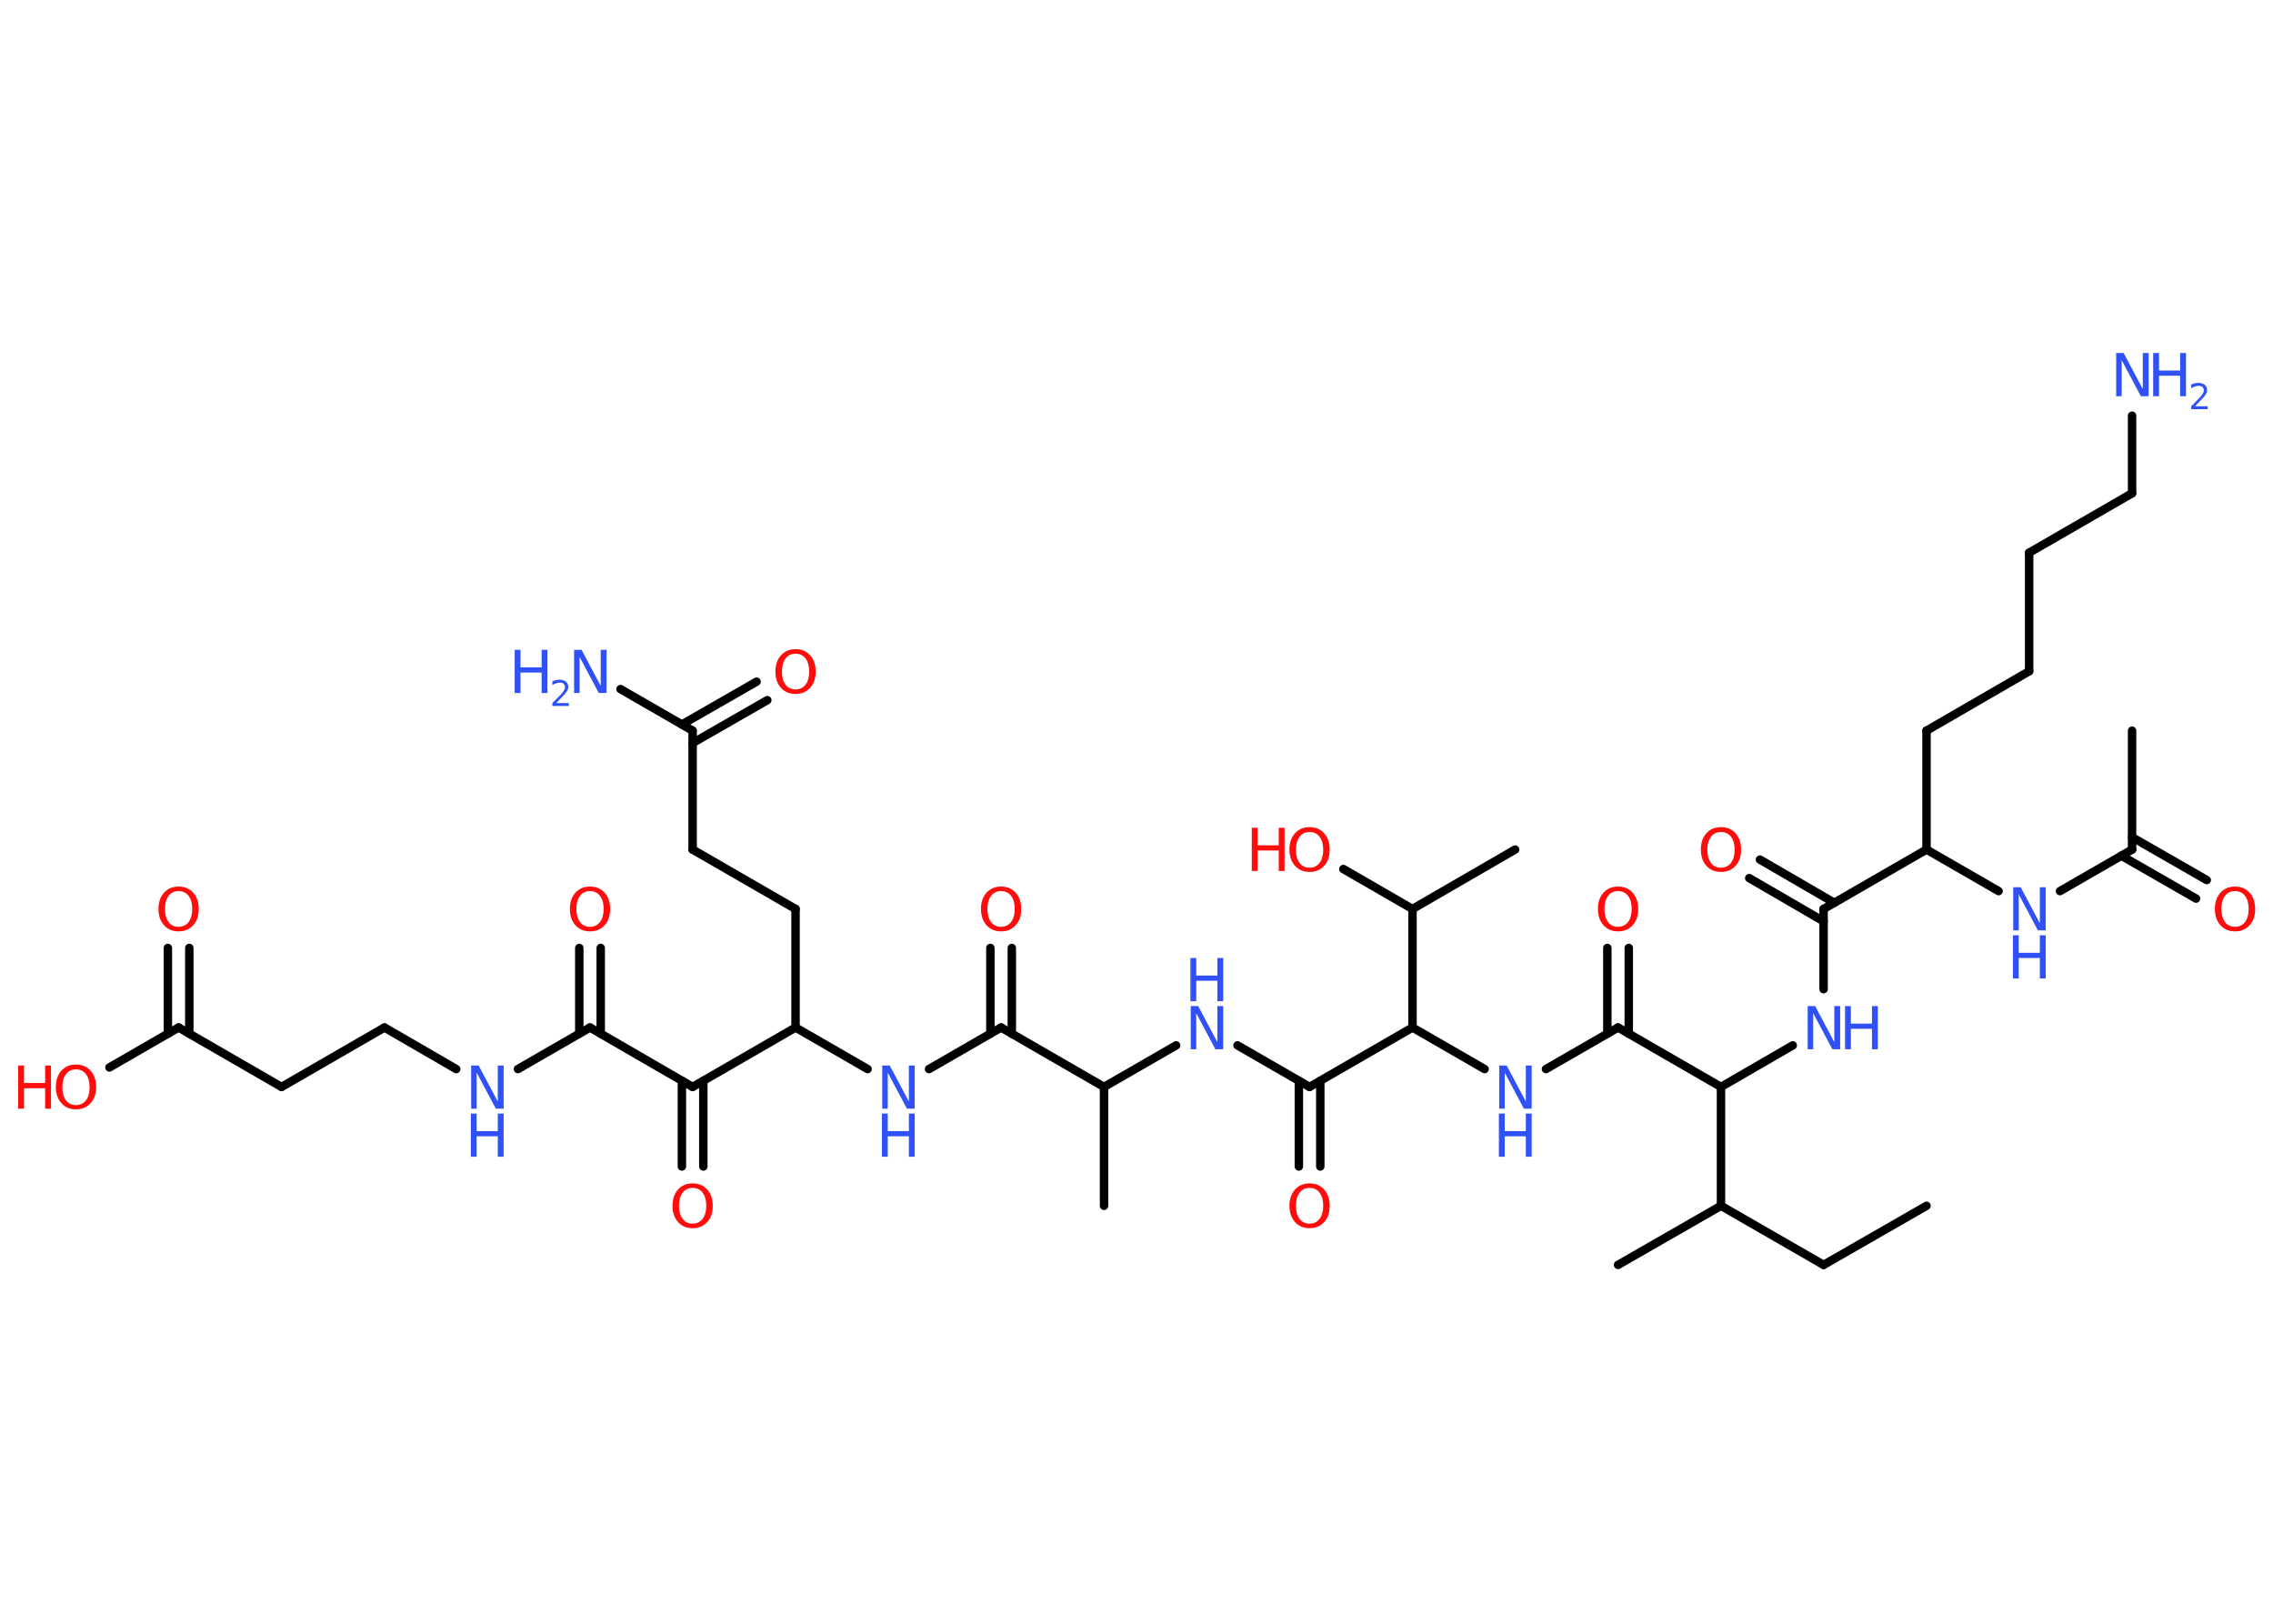 <?xml version='1.0' encoding='UTF-8'?>
<!DOCTYPE svg PUBLIC "-//W3C//DTD SVG 1.1//EN" "http://www.w3.org/Graphics/SVG/1.1/DTD/svg11.dtd">
<svg version='1.2' xmlns='http://www.w3.org/2000/svg' xmlns:xlink='http://www.w3.org/1999/xlink' width='70.0mm' height='50.0mm' viewBox='0 0 70.0 50.0'>
  <desc>Generated by the Chemistry Development Kit (http://github.com/cdk)</desc>
  <g stroke-linecap='round' stroke-linejoin='round' stroke='#000000' stroke-width='.26' fill='#3050F8'>
    <rect x='.0' y='.0' width='70.0' height='50.0' fill='#FFFFFF' stroke='none'/>
    <g id='mol1' class='mol'>
      <line id='mol1bnd1' class='bond' x1='59.33' y1='37.13' x2='56.16' y2='38.95'/>
      <line id='mol1bnd2' class='bond' x1='56.16' y1='38.95' x2='53.0' y2='37.13'/>
      <line id='mol1bnd3' class='bond' x1='53.0' y1='37.13' x2='49.83' y2='38.95'/>
      <line id='mol1bnd4' class='bond' x1='53.0' y1='37.13' x2='53.0' y2='33.47'/>
      <line id='mol1bnd5' class='bond' x1='53.0' y1='33.47' x2='55.21' y2='32.19'/>
      <line id='mol1bnd6' class='bond' x1='56.16' y1='30.46' x2='56.16' y2='27.99'/>
      <g id='mol1bnd7' class='bond'>
        <line x1='56.16' y1='28.37' x2='53.87' y2='27.04'/>
        <line x1='56.49' y1='27.8' x2='54.2' y2='26.47'/>
      </g>
      <line id='mol1bnd8' class='bond' x1='56.16' y1='27.99' x2='59.33' y2='26.16'/>
      <line id='mol1bnd9' class='bond' x1='59.33' y1='26.16' x2='59.33' y2='22.5'/>
      <line id='mol1bnd10' class='bond' x1='59.33' y1='22.5' x2='62.49' y2='20.67'/>
      <line id='mol1bnd11' class='bond' x1='62.49' y1='20.67' x2='62.49' y2='17.02'/>
      <line id='mol1bnd12' class='bond' x1='62.49' y1='17.02' x2='65.66' y2='15.19'/>
      <line id='mol1bnd13' class='bond' x1='65.66' y1='15.19' x2='65.66' y2='12.8'/>
      <line id='mol1bnd14' class='bond' x1='59.33' y1='26.16' x2='61.55' y2='27.44'/>
      <line id='mol1bnd15' class='bond' x1='63.44' y1='27.44' x2='65.66' y2='26.16'/>
      <line id='mol1bnd16' class='bond' x1='65.66' y1='26.16' x2='65.66' y2='22.5'/>
      <g id='mol1bnd17' class='bond'>
        <line x1='65.66' y1='25.78' x2='67.96' y2='27.1'/>
        <line x1='65.33' y1='26.35' x2='67.63' y2='27.67'/>
      </g>
      <line id='mol1bnd18' class='bond' x1='53.0' y1='33.47' x2='49.83' y2='31.64'/>
      <g id='mol1bnd19' class='bond'>
        <line x1='49.5' y1='31.83' x2='49.5' y2='29.19'/>
        <line x1='50.16' y1='31.83' x2='50.16' y2='29.19'/>
      </g>
      <line id='mol1bnd20' class='bond' x1='49.83' y1='31.64' x2='47.61' y2='32.92'/>
      <line id='mol1bnd21' class='bond' x1='45.72' y1='32.92' x2='43.5' y2='31.64'/>
      <line id='mol1bnd22' class='bond' x1='43.5' y1='31.64' x2='40.33' y2='33.47'/>
      <g id='mol1bnd23' class='bond'>
        <line x1='40.66' y1='33.28' x2='40.66' y2='35.92'/>
        <line x1='40.0' y1='33.28' x2='40.0' y2='35.92'/>
      </g>
      <line id='mol1bnd24' class='bond' x1='40.33' y1='33.47' x2='38.11' y2='32.19'/>
      <line id='mol1bnd25' class='bond' x1='36.22' y1='32.19' x2='34.0' y2='33.47'/>
      <line id='mol1bnd26' class='bond' x1='34.0' y1='33.47' x2='34.0' y2='37.13'/>
      <line id='mol1bnd27' class='bond' x1='34.0' y1='33.47' x2='30.83' y2='31.64'/>
      <g id='mol1bnd28' class='bond'>
        <line x1='30.5' y1='31.83' x2='30.5' y2='29.19'/>
        <line x1='31.16' y1='31.83' x2='31.16' y2='29.19'/>
      </g>
      <line id='mol1bnd29' class='bond' x1='30.83' y1='31.64' x2='28.61' y2='32.92'/>
      <line id='mol1bnd30' class='bond' x1='26.72' y1='32.92' x2='24.5' y2='31.64'/>
      <line id='mol1bnd31' class='bond' x1='24.5' y1='31.64' x2='24.5' y2='27.99'/>
      <line id='mol1bnd32' class='bond' x1='24.5' y1='27.99' x2='21.33' y2='26.16'/>
      <line id='mol1bnd33' class='bond' x1='21.33' y1='26.16' x2='21.33' y2='22.5'/>
      <line id='mol1bnd34' class='bond' x1='21.33' y1='22.5' x2='19.11' y2='21.22'/>
      <g id='mol1bnd35' class='bond'>
        <line x1='21.0' y1='22.31' x2='23.3' y2='20.99'/>
        <line x1='21.33' y1='22.88' x2='23.63' y2='21.56'/>
      </g>
      <line id='mol1bnd36' class='bond' x1='24.5' y1='31.64' x2='21.33' y2='33.47'/>
      <g id='mol1bnd37' class='bond'>
        <line x1='21.66' y1='33.28' x2='21.66' y2='35.92'/>
        <line x1='21.0' y1='33.28' x2='21.0' y2='35.92'/>
      </g>
      <line id='mol1bnd38' class='bond' x1='21.33' y1='33.47' x2='18.17' y2='31.64'/>
      <g id='mol1bnd39' class='bond'>
        <line x1='17.84' y1='31.83' x2='17.84' y2='29.19'/>
        <line x1='18.5' y1='31.83' x2='18.5' y2='29.19'/>
      </g>
      <line id='mol1bnd40' class='bond' x1='18.17' y1='31.64' x2='15.95' y2='32.92'/>
      <line id='mol1bnd41' class='bond' x1='14.05' y1='32.92' x2='11.84' y2='31.64'/>
      <line id='mol1bnd42' class='bond' x1='11.84' y1='31.64' x2='8.67' y2='33.47'/>
      <line id='mol1bnd43' class='bond' x1='8.67' y1='33.47' x2='5.5' y2='31.64'/>
      <g id='mol1bnd44' class='bond'>
        <line x1='5.17' y1='31.83' x2='5.17' y2='29.19'/>
        <line x1='5.83' y1='31.83' x2='5.83' y2='29.19'/>
      </g>
      <line id='mol1bnd45' class='bond' x1='5.5' y1='31.64' x2='3.37' y2='32.87'/>
      <line id='mol1bnd46' class='bond' x1='43.5' y1='31.64' x2='43.5' y2='27.99'/>
      <line id='mol1bnd47' class='bond' x1='43.5' y1='27.99' x2='46.66' y2='26.16'/>
      <line id='mol1bnd48' class='bond' x1='43.5' y1='27.99' x2='41.37' y2='26.76'/>
      <g id='mol1atm6' class='atom'>
        <path d='M55.66 30.98h.24l.59 1.11v-1.11h.18v1.33h-.24l-.59 -1.11v1.11h-.17v-1.33z' stroke='none'/>
        <path d='M56.82 30.98h.18v.54h.65v-.54h.18v1.33h-.18v-.63h-.65v.63h-.18v-1.33z' stroke='none'/>
      </g>
      <path id='mol1atm8' class='atom' d='M53.0 25.62q-.2 .0 -.31 .15q-.11 .15 -.11 .4q.0 .25 .11 .4q.11 .15 .31 .15q.19 .0 .31 -.15q.11 -.15 .11 -.4q.0 -.25 -.11 -.4q-.11 -.15 -.31 -.15zM53.0 25.47q.28 .0 .45 .19q.17 .19 .17 .5q.0 .32 -.17 .5q-.17 .19 -.45 .19q-.28 .0 -.45 -.19q-.17 -.19 -.17 -.5q.0 -.31 .17 -.5q.17 -.19 .45 -.19z' stroke='none' fill='#FF0D0D'/>
      <g id='mol1atm14' class='atom'>
        <path d='M65.16 10.87h.24l.59 1.11v-1.11h.18v1.33h-.24l-.59 -1.11v1.11h-.17v-1.33z' stroke='none'/>
        <path d='M66.31 10.87h.18v.54h.65v-.54h.18v1.33h-.18v-.63h-.65v.63h-.18v-1.33z' stroke='none'/>
        <path d='M67.61 12.51h.38v.09h-.51v-.09q.06 -.06 .17 -.17q.11 -.11 .13 -.14q.05 -.06 .07 -.1q.02 -.04 .02 -.08q.0 -.06 -.04 -.1q-.04 -.04 -.12 -.04q-.05 .0 -.11 .02q-.06 .02 -.12 .05v-.11q.07 -.03 .12 -.04q.06 -.01 .1 -.01q.12 .0 .2 .06q.07 .06 .07 .17q.0 .05 -.02 .09q-.02 .04 -.07 .1q-.01 .02 -.08 .09q-.07 .07 -.2 .21z' stroke='none'/>
      </g>
      <g id='mol1atm15' class='atom'>
        <path d='M61.99 27.32h.24l.59 1.11v-1.11h.18v1.33h-.24l-.59 -1.11v1.11h-.17v-1.33z' stroke='none'/>
        <path d='M61.99 28.8h.18v.54h.65v-.54h.18v1.33h-.18v-.63h-.65v.63h-.18v-1.33z' stroke='none'/>
      </g>
      <path id='mol1atm18' class='atom' d='M68.83 27.44q-.2 .0 -.31 .15q-.11 .15 -.11 .4q.0 .25 .11 .4q.11 .15 .31 .15q.19 .0 .31 -.15q.11 -.15 .11 -.4q.0 -.25 -.11 -.4q-.11 -.15 -.31 -.15zM68.83 27.3q.28 .0 .45 .19q.17 .19 .17 .5q.0 .32 -.17 .5q-.17 .19 -.45 .19q-.28 .0 -.45 -.19q-.17 -.19 -.17 -.5q.0 -.31 .17 -.5q.17 -.19 .45 -.19z' stroke='none' fill='#FF0D0D'/>
      <path id='mol1atm20' class='atom' d='M49.83 27.44q-.2 .0 -.31 .15q-.11 .15 -.11 .4q.0 .25 .11 .4q.11 .15 .31 .15q.19 .0 .31 -.15q.11 -.15 .11 -.4q.0 -.25 -.11 -.4q-.11 -.15 -.31 -.15zM49.83 27.3q.28 .0 .45 .19q.17 .19 .17 .5q.0 .32 -.17 .5q-.17 .19 -.45 .19q-.28 .0 -.45 -.19q-.17 -.19 -.17 -.5q.0 -.31 .17 -.5q.17 -.19 .45 -.19z' stroke='none' fill='#FF0D0D'/>
      <g id='mol1atm21' class='atom'>
        <path d='M46.16 32.81h.24l.59 1.11v-1.11h.18v1.33h-.24l-.59 -1.11v1.11h-.17v-1.33z' stroke='none'/>
        <path d='M46.16 34.29h.18v.54h.65v-.54h.18v1.33h-.18v-.63h-.65v.63h-.18v-1.33z' stroke='none'/>
      </g>
      <path id='mol1atm24' class='atom' d='M40.33 36.58q-.2 .0 -.31 .15q-.11 .15 -.11 .4q.0 .25 .11 .4q.11 .15 .31 .15q.19 .0 .31 -.15q.11 -.15 .11 -.4q.0 -.25 -.11 -.4q-.11 -.15 -.31 -.15zM40.33 36.44q.28 .0 .45 .19q.17 .19 .17 .5q.0 .32 -.17 .5q-.17 .19 -.45 .19q-.28 .0 -.45 -.19q-.17 -.19 -.17 -.5q.0 -.31 .17 -.5q.17 -.19 .45 -.19z' stroke='none' fill='#FF0D0D'/>
      <g id='mol1atm25' class='atom'>
        <path d='M36.66 30.98h.24l.59 1.11v-1.11h.18v1.33h-.24l-.59 -1.11v1.11h-.17v-1.33z' stroke='none'/>
        <path d='M36.66 29.5h.18v.54h.65v-.54h.18v1.33h-.18v-.63h-.65v.63h-.18v-1.33z' stroke='none'/>
      </g>
      <path id='mol1atm29' class='atom' d='M30.83 27.44q-.2 .0 -.31 .15q-.11 .15 -.11 .4q.0 .25 .11 .4q.11 .15 .31 .15q.19 .0 .31 -.15q.11 -.15 .11 -.4q.0 -.25 -.11 -.4q-.11 -.15 -.31 -.15zM30.83 27.3q.28 .0 .45 .19q.17 .19 .17 .5q.0 .32 -.17 .5q-.17 .19 -.45 .19q-.28 .0 -.45 -.19q-.17 -.19 -.17 -.5q.0 -.31 .17 -.5q.17 -.19 .45 -.19z' stroke='none' fill='#FF0D0D'/>
      <g id='mol1atm30' class='atom'>
        <path d='M27.16 32.81h.24l.59 1.11v-1.11h.18v1.33h-.24l-.59 -1.11v1.11h-.17v-1.33z' stroke='none'/>
        <path d='M27.16 34.29h.18v.54h.65v-.54h.18v1.33h-.18v-.63h-.65v.63h-.18v-1.33z' stroke='none'/>
      </g>
      <g id='mol1atm35' class='atom'>
        <path d='M17.67 20.01h.24l.59 1.11v-1.11h.18v1.33h-.24l-.59 -1.11v1.11h-.17v-1.33z' stroke='none'/>
        <path d='M15.85 20.01h.18v.54h.65v-.54h.18v1.33h-.18v-.63h-.65v.63h-.18v-1.33z' stroke='none'/>
        <path d='M17.14 21.65h.38v.09h-.51v-.09q.06 -.06 .17 -.17q.11 -.11 .13 -.14q.05 -.06 .07 -.1q.02 -.04 .02 -.08q.0 -.06 -.04 -.1q-.04 -.04 -.12 -.04q-.05 .0 -.11 .02q-.06 .02 -.12 .05v-.11q.07 -.03 .12 -.04q.06 -.01 .1 -.01q.12 .0 .2 .06q.07 .06 .07 .17q.0 .05 -.02 .09q-.02 .04 -.07 .1q-.01 .02 -.08 .09q-.07 .07 -.2 .21z' stroke='none'/>
      </g>
      <path id='mol1atm36' class='atom' d='M24.5 20.13q-.2 .0 -.31 .15q-.11 .15 -.11 .4q.0 .25 .11 .4q.11 .15 .31 .15q.19 .0 .31 -.15q.11 -.15 .11 -.4q.0 -.25 -.11 -.4q-.11 -.15 -.31 -.15zM24.5 19.99q.28 .0 .45 .19q.17 .19 .17 .5q.0 .32 -.17 .5q-.17 .19 -.45 .19q-.28 .0 -.45 -.19q-.17 -.19 -.17 -.5q.0 -.31 .17 -.5q.17 -.19 .45 -.19z' stroke='none' fill='#FF0D0D'/>
      <path id='mol1atm38' class='atom' d='M21.33 36.58q-.2 .0 -.31 .15q-.11 .15 -.11 .4q.0 .25 .11 .4q.11 .15 .31 .15q.19 .0 .31 -.15q.11 -.15 .11 -.4q.0 -.25 -.11 -.4q-.11 -.15 -.31 -.15zM21.33 36.44q.28 .0 .45 .19q.17 .19 .17 .5q.0 .32 -.17 .5q-.17 .19 -.45 .19q-.28 .0 -.45 -.19q-.17 -.19 -.17 -.5q.0 -.31 .17 -.5q.17 -.19 .45 -.19z' stroke='none' fill='#FF0D0D'/>
      <path id='mol1atm40' class='atom' d='M18.17 27.44q-.2 .0 -.31 .15q-.11 .15 -.11 .4q.0 .25 .11 .4q.11 .15 .31 .15q.19 .0 .31 -.15q.11 -.15 .11 -.4q.0 -.25 -.11 -.4q-.11 -.15 -.31 -.15zM18.17 27.3q.28 .0 .45 .19q.17 .19 .17 .5q.0 .32 -.17 .5q-.17 .19 -.45 .19q-.28 .0 -.45 -.19q-.17 -.19 -.17 -.5q.0 -.31 .17 -.5q.17 -.19 .45 -.19z' stroke='none' fill='#FF0D0D'/>
      <g id='mol1atm41' class='atom'>
        <path d='M14.5 32.81h.24l.59 1.11v-1.11h.18v1.33h-.24l-.59 -1.11v1.11h-.17v-1.33z' stroke='none'/>
        <path d='M14.5 34.29h.18v.54h.65v-.54h.18v1.33h-.18v-.63h-.65v.63h-.18v-1.33z' stroke='none'/>
      </g>
      <path id='mol1atm45' class='atom' d='M5.5 27.44q-.2 .0 -.31 .15q-.11 .15 -.11 .4q.0 .25 .11 .4q.11 .15 .31 .15q.19 .0 .31 -.15q.11 -.15 .11 -.4q.0 -.25 -.11 -.4q-.11 -.15 -.31 -.15zM5.5 27.3q.28 .0 .45 .19q.17 .19 .17 .5q.0 .32 -.17 .5q-.17 .19 -.45 .19q-.28 .0 -.45 -.19q-.17 -.19 -.17 -.5q.0 -.31 .17 -.5q.17 -.19 .45 -.19z' stroke='none' fill='#FF0D0D'/>
      <g id='mol1atm46' class='atom'>
        <path d='M2.34 32.93q-.2 .0 -.31 .15q-.11 .15 -.11 .4q.0 .25 .11 .4q.11 .15 .31 .15q.19 .0 .31 -.15q.11 -.15 .11 -.4q.0 -.25 -.11 -.4q-.11 -.15 -.31 -.15zM2.34 32.78q.28 .0 .45 .19q.17 .19 .17 .5q.0 .32 -.17 .5q-.17 .19 -.45 .19q-.28 .0 -.45 -.19q-.17 -.19 -.17 -.5q.0 -.31 .17 -.5q.17 -.19 .45 -.19z' stroke='none' fill='#FF0D0D'/>
        <path d='M.56 32.81h.18v.54h.65v-.54h.18v1.33h-.18v-.63h-.65v.63h-.18v-1.33z' stroke='none' fill='#FF0D0D'/>
      </g>
      <g id='mol1atm49' class='atom'>
        <path d='M40.33 25.62q-.2 .0 -.31 .15q-.11 .15 -.11 .4q.0 .25 .11 .4q.11 .15 .31 .15q.19 .0 .31 -.15q.11 -.15 .11 -.4q.0 -.25 -.11 -.4q-.11 -.15 -.31 -.15zM40.33 25.47q.28 .0 .45 .19q.17 .19 .17 .5q.0 .32 -.17 .5q-.17 .19 -.45 .19q-.28 .0 -.45 -.19q-.17 -.19 -.17 -.5q.0 -.31 .17 -.5q.17 -.19 .45 -.19z' stroke='none' fill='#FF0D0D'/>
        <path d='M38.55 25.49h.18v.54h.65v-.54h.18v1.33h-.18v-.63h-.65v.63h-.18v-1.33z' stroke='none' fill='#FF0D0D'/>
      </g>
    </g>
  </g>
</svg>
